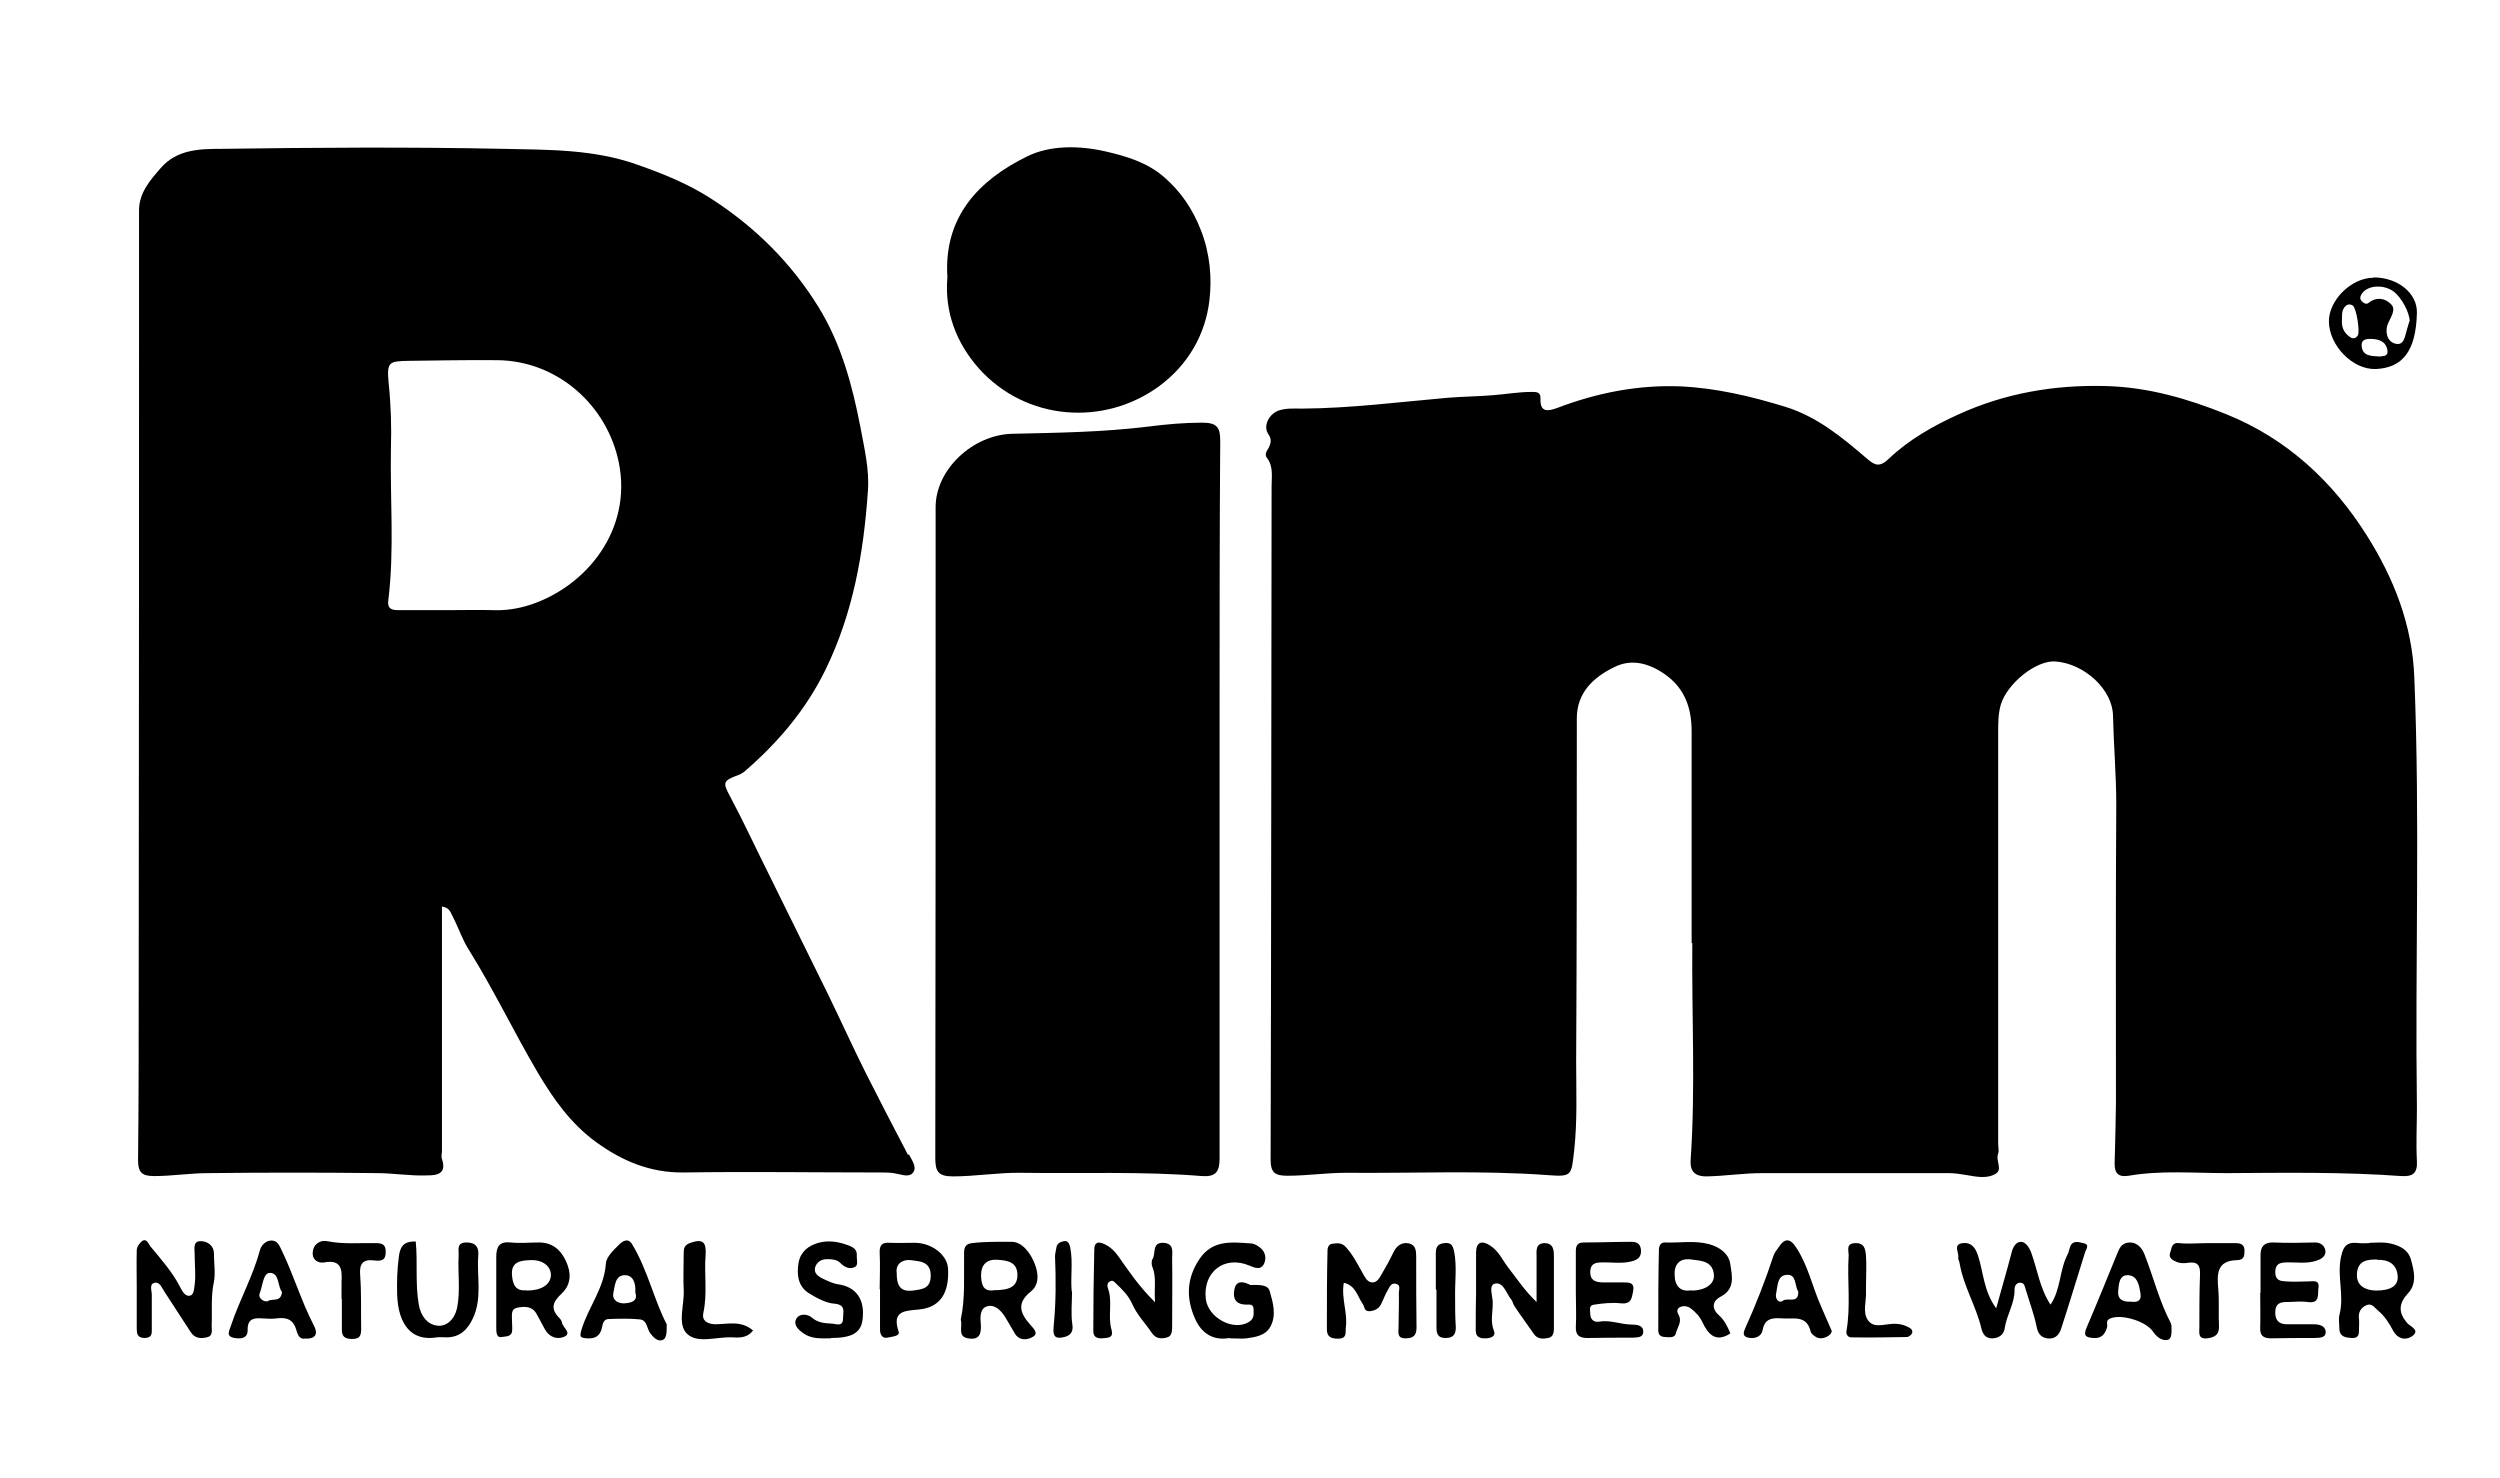<?xml version="1.0" encoding="UTF-8"?><svg id="Layer_1" xmlns="http://www.w3.org/2000/svg" viewBox="0 0 76.42 45.18"><path d="m51.71,28.83c0-2.15,0-4.31,0-6.46,0-.7-.19-1.32-.82-1.76-.49-.34-1.02-.48-1.54-.22-.64.31-1.15.78-1.15,1.57,0,3.49,0,6.99-.02,10.48,0,.91.04,1.81-.06,2.72-.09.77-.05.82-.82.76-2.05-.15-4.11-.05-6.16-.07-.59,0-1.19.09-1.78.09-.38,0-.52-.08-.52-.5.02-6.86.02-13.72.03-20.58,0-.29.06-.6-.14-.86-.09-.12,0-.22.05-.31.07-.15.1-.26-.01-.42-.17-.25.02-.61.31-.72.24-.08.48-.06.72-.06,1.49-.01,2.96-.2,4.44-.33.47-.04.93-.04,1.4-.08.39-.03.78-.1,1.18-.1.15,0,.28,0,.27.21-.02.43.24.38.51.28,1.21-.46,2.46-.71,3.76-.66,1.1.05,2.15.3,3.2.62,1,.31,1.75.94,2.51,1.59.24.21.39.27.67,0,.61-.58,1.35-1,2.12-1.35,1.42-.65,2.93-.91,4.49-.87,1.29.03,2.51.38,3.7.86,1.86.75,3.26,2.06,4.3,3.71.82,1.3,1.39,2.73,1.45,4.33.18,4.39.02,8.77.08,13.16,0,.54-.03,1.09,0,1.63.02.37-.12.48-.47.46-1.78-.13-3.56-.1-5.35-.09-1,0-2-.09-2.99.08-.31.05-.44-.07-.43-.39.02-.61.03-1.23.04-1.84,0-3.04-.01-6.08.01-9.11,0-.91-.08-1.82-.1-2.72-.01-.8-.87-1.59-1.75-1.66-.6-.05-1.49.68-1.68,1.32-.08.28-.08.56-.08.84,0,4.19,0,8.39,0,12.58,0,.1.03.21,0,.3-.09.21.15.49-.08.62-.26.16-.59.09-.88.04-.18-.03-.36-.06-.55-.06-1.9,0-3.81,0-5.71,0-.57,0-1.13.09-1.7.1-.43,0-.5-.24-.48-.51.15-2.2.03-4.41.05-6.62Z"/><path d="m37.28,24.34c0,3.69,0,7.38,0,11.08,0,.4-.12.56-.54.53-1.84-.15-3.68-.07-5.53-.1-.7-.01-1.39.11-2.08.11-.45,0-.54-.15-.54-.56.01-6.06.01-12.12.01-18.17,0-.57,0-1.14,0-1.71-.01-1.17,1.14-2.23,2.34-2.26,1.38-.03,2.77-.05,4.16-.22.54-.07,1.1-.12,1.65-.12.47,0,.55.16.55.57-.02,2.72-.02,5.44-.02,8.17,0,.9,0,1.8,0,2.69Z"/><path d="m28.96,8.47c-.12-1.85.97-2.97,2.44-3.69.69-.34,1.57-.34,2.4-.15.65.15,1.27.34,1.78.78.51.44.88.98,1.13,1.63.28.71.34,1.46.26,2.14-.12,1.03-.64,1.96-1.53,2.62-1.69,1.24-4.08,1.07-5.52-.54-.69-.78-1.05-1.73-.96-2.78Z"/><path d="m61.02,39.99c.16-.59.32-1.12.46-1.66.04-.18.12-.36.29-.37.15,0,.26.17.32.33.19.52.26,1.09.59,1.59.32-.47.27-1.05.52-1.53.04-.07.05-.16.08-.24.08-.21.27-.14.4-.11.22.04.08.19.05.3-.24.77-.47,1.53-.72,2.3-.06.2-.19.35-.44.31-.21-.04-.28-.17-.32-.38-.08-.38-.22-.75-.33-1.12-.03-.09-.04-.21-.18-.2-.11.01-.16.1-.16.21.01.42-.24.77-.3,1.18-.02.16-.13.29-.35.31-.24.02-.32-.14-.36-.29-.16-.69-.55-1.3-.67-2.01,0-.05-.05-.11-.04-.16.03-.16-.17-.41.13-.45.24-.03.38.1.47.37.17.51.17,1.08.55,1.61Z"/><path d="m41.08,39.2c-.09.48.12.92.06,1.37-.02.16.05.35-.24.35-.23,0-.35-.07-.34-.31,0-.8,0-1.6.02-2.4,0-.07.04-.18.14-.19.14-.02.28-.04.4.08.23.24.37.53.53.81.07.12.13.27.28.29.16.02.24-.14.31-.26.13-.22.25-.44.36-.67.1-.2.26-.31.48-.26.2.05.21.24.21.4,0,.73,0,1.45.01,2.18,0,.25-.12.32-.34.32-.26,0-.21-.18-.21-.32,0-.36.02-.71.01-1.07,0-.1.07-.25-.1-.28-.14-.03-.19.11-.24.2-.08.13-.13.28-.2.42-.07.14-.18.2-.34.22-.19.02-.16-.14-.23-.23-.16-.23-.21-.56-.58-.64Z"/><path d="m35.31,39.82c-.04-.43.05-.76-.08-1.08-.03-.07-.04-.19,0-.25.11-.17-.03-.51.33-.5.36.02.26.32.27.52.01.67,0,1.34,0,2.01,0,.15,0,.32-.15.36-.16.05-.34.05-.46-.12-.2-.3-.46-.56-.61-.9-.11-.25-.3-.44-.5-.63-.05-.05-.1-.11-.18-.06-.08.04-.09.12-.07.19.16.41,0,.85.11,1.26.06.21,0,.26-.17.28-.17.02-.38.04-.38-.22,0-.83.01-1.65.03-2.48,0-.23.12-.26.31-.17.17.08.3.2.41.35.33.47.65.95,1.14,1.43Z"/><path d="m29.37,40.33c.14-.65.09-1.35.1-2.04,0-.17.06-.27.24-.29.41-.05.82-.04,1.22-.04.31,0,.58.34.71.7.12.31.11.63-.13.82-.45.36-.32.67-.02,1.01.09.11.27.26.09.37-.16.1-.42.14-.56-.1-.11-.18-.21-.37-.32-.54-.12-.18-.3-.35-.52-.29-.22.06-.22.31-.2.51.02.28,0,.54-.39.47-.33-.06-.16-.34-.22-.56Zm1.01-.89c.53,0,.72-.14.72-.47,0-.4-.32-.44-.59-.46-.33-.03-.53.13-.52.5.01.28.08.48.4.43Z"/><path d="m46.97,39.81c0-.52,0-.96,0-1.4,0-.17-.04-.4.24-.41.29,0,.29.24.29.42,0,.71,0,1.42,0,2.14,0,.14,0,.31-.18.34-.15.03-.32.04-.43-.12-.2-.29-.41-.57-.6-.86-.04-.06-.05-.14-.09-.19-.16-.19-.24-.56-.51-.49-.2.05-.05.4-.06.61,0,.28-.08.55.04.84.06.15-.09.21-.23.22-.2.01-.34-.03-.33-.27,0-.37,0-.74.01-1.11,0-.41,0-.83,0-1.24,0-.32.17-.39.44-.21.26.17.38.46.56.69.26.33.49.69.86,1.04Z"/><path d="m52.88,40.77c-.45.28-.67,0-.84-.35-.08-.18-.21-.31-.35-.42-.1-.08-.25-.1-.36-.03-.1.07-.05.17,0,.26.08.19-.06.35-.1.52-.03.15-.19.13-.32.12-.15,0-.22-.07-.22-.2,0-.83,0-1.65.02-2.48,0-.08.04-.21.17-.21.45.02.91-.07,1.36.05.33.09.6.29.65.6.05.35.17.77-.3,1.01-.22.11-.3.34-.05.56.17.15.27.36.35.55Zm-1.18-1.32c.43,0,.72-.2.69-.49-.04-.42-.4-.42-.69-.46-.36-.05-.53.15-.51.49.01.34.2.51.51.45Z"/><path d="m72.56,8.48c.73,0,1.34.48,1.32,1.09-.03,1.17-.44,1.67-1.25,1.71-.72.03-1.44-.73-1.44-1.46,0-.65.69-1.33,1.36-1.33Zm1.1,1.35c0-.27-.24-.72-.48-.91-.3-.23-.78-.21-.97.04-.05.07-.09.15-.03.23.06.07.15.13.22.07.25-.2.52-.14.69.04.16.16,0,.38-.09.58-.1.23-.05.54.2.62.3.09.31-.23.38-.44.02-.08.05-.16.07-.24Zm-2.07-.06c-.02.19.04.37.19.49.08.07.19.14.29,0,.08-.11-.04-.85-.15-.92-.1-.06-.19-.04-.26.06-.08.11-.07.24-.07.37Zm1.18,1.12c.08,0,.24,0,.21-.18-.05-.29-.28-.35-.53-.35-.14,0-.27.03-.26.2.02.34.3.32.59.34Z"/><path d="m72.44,37.99c.17,0,.34-.02.51,0,.34.05.66.18.75.52.09.33.19.71-.08,1.01-.3.32-.32.6-.03.93.09.1.42.22.12.41-.2.12-.43.06-.56-.19-.12-.22-.25-.44-.46-.61-.11-.09-.19-.24-.36-.16-.17.08-.25.22-.22.42.01.1,0,.2,0,.3,0,.15,0,.29-.21.28-.19-.01-.38-.03-.39-.28,0-.14-.03-.29,0-.42.16-.59-.08-1.18.05-1.78.08-.39.23-.46.56-.42.1.01.2,0,.3,0Zm.23.51c-.29,0-.58.02-.62.4-.04.35.18.54.59.55.44,0,.69-.15.65-.47-.04-.36-.3-.48-.63-.47Z"/><path d="m4.18,39.4c0-.39-.01-.79,0-1.18,0-.1.08-.22.16-.28.14-.1.2.08.25.15.33.4.68.79.92,1.26.06.12.14.26.26.26.17,0,.16-.23.18-.33.04-.31,0-.62,0-.94,0-.16-.06-.4.18-.4.2,0,.41.12.41.39,0,.28.05.58,0,.85-.1.45-.05.9-.07,1.35,0,.14.05.31-.15.35-.18.04-.36.04-.49-.16-.26-.41-.54-.82-.8-1.23-.08-.12-.14-.3-.29-.28-.19.03-.1.24-.1.37,0,.34,0,.68,0,1.03,0,.14.02.28-.21.29-.24,0-.25-.14-.25-.3,0-.4,0-.8,0-1.2h-.02Z"/><path d="m37.58,40.9c-.44.08-.83-.09-1.05-.59-.28-.63-.26-1.24.14-1.83.4-.59.99-.51,1.57-.47.09,0,.19.06.27.12.17.13.21.32.13.5-.1.2-.27.13-.44.06-.77-.33-1.44.19-1.34,1.02.07.57.83.98,1.3.71.19-.11.16-.24.16-.39,0-.18-.13-.15-.24-.15-.3-.01-.4-.18-.35-.45.05-.28.24-.27.45-.17.01,0,.03.02.04.02.22,0,.53-.03.59.18.1.35.22.74.02,1.1-.15.27-.45.31-.72.35-.14.02-.28,0-.52,0Z"/><path d="m15.17,39.49c0-.36,0-.71,0-1.07,0-.31.09-.48.45-.44.28.03.57,0,.86,0,.4,0,.66.22.82.57.17.36.16.72-.13.99-.28.26-.35.47-.07.75.04.04.07.09.08.15.03.14.29.3.09.41-.21.11-.47.04-.61-.21-.09-.16-.17-.32-.26-.48-.13-.23-.35-.23-.57-.19-.24.04-.17.25-.18.41,0,.11.02.23,0,.34-.04.15-.22.13-.32.15-.14.03-.16-.13-.16-.24,0-.38,0-.77,0-1.15h.02Zm.92-.04c.45,0,.73-.17.75-.46.01-.28-.25-.49-.63-.47-.28.01-.59.04-.56.45.02.28.1.51.45.47Z"/><path d="m48.17,39.49c0-.41,0-.82,0-1.24,0-.16.04-.27.24-.27.48,0,.97-.02,1.45-.02.15,0,.27.03.3.23.02.21-.07.31-.26.36-.31.09-.62.03-.93.04-.21,0-.36.04-.36.3,0,.25.16.3.36.31.21,0,.43,0,.64,0,.19,0,.37,0,.31.28-.04.21-.06.39-.37.36-.27-.03-.55,0-.82.04-.17.02-.12.16-.12.27,0,.17.1.28.27.25.35-.06.67.09,1.01.09.14,0,.35.02.34.22,0,.19-.2.17-.33.18-.46,0-.91,0-1.37.01-.24,0-.37-.07-.36-.34.02-.35,0-.71,0-1.06,0,0,0,0,0,0Z"/><path d="m69.1,39.51c0-.38,0-.77,0-1.15,0-.25.11-.39.39-.38.43.02.86.01,1.28,0,.17,0,.28.1.31.23.03.16-.08.26-.25.32-.31.11-.62.05-.93.06-.22,0-.35.05-.35.3,0,.26.17.27.33.28.23.02.46,0,.69,0,.13,0,.34-.06.3.2-.03.19.06.49-.33.43-.21-.03-.43,0-.64,0-.22,0-.35.06-.35.32,0,.26.13.36.36.36.27,0,.54,0,.81,0,.16,0,.35.04.37.21.02.22-.19.2-.34.21-.44,0-.89,0-1.33.01-.23,0-.34-.08-.33-.32.01-.36,0-.71,0-1.07,0,0,0,0,.01,0Z"/><path d="m12.71,37.97c.06.62-.02,1.26.09,1.9.06.37.27.61.55.65.3.05.55-.2.62-.53.11-.53.02-1.08.05-1.62.01-.16-.08-.39.24-.39.3,0,.38.16.36.4-.05.64.13,1.31-.17,1.93-.16.34-.4.57-.8.57-.1,0-.2-.01-.3,0-.76.13-1.18-.38-1.21-1.31-.01-.38,0-.76.05-1.14.04-.37.19-.49.52-.48Z"/><path d="m20.38,40.49c0,.26,0,.44-.15.48-.14.03-.26-.09-.35-.21-.11-.14-.09-.41-.33-.43-.31-.03-.63-.02-.94-.01-.16,0-.19.15-.21.27-.06.26-.22.34-.47.32-.2-.02-.22-.04-.15-.28.21-.68.69-1.26.74-2,.01-.21.24-.42.41-.59.07-.07.26-.23.39-.01.49.81.68,1.74,1.07,2.47Zm-.96-.98c.02-.28-.06-.53-.32-.53-.3,0-.3.32-.35.54-.05.25.18.33.34.32.16-.01.43-.05.33-.33Z"/><path d="m66.38,40.63c0,.13,0,.31-.13.33-.18.03-.34-.11-.44-.26-.22-.32-.99-.55-1.32-.39-.13.06-.06.17-.08.26-.06.21-.17.35-.42.33-.21-.02-.32-.05-.21-.31.33-.77.64-1.54.96-2.32.07-.17.15-.28.36-.29.28,0,.4.23.46.38.27.69.45,1.43.8,2.09.02.05.02.11.02.17Zm-1.24-.84c.17.02.33,0,.29-.26-.04-.24-.09-.53-.37-.55-.27-.02-.29.25-.31.46-.03.26.11.36.38.35Z"/><path d="m55.99,40.69c0,.14-.29.28-.46.19-.07-.04-.16-.1-.18-.17-.12-.53-.54-.38-.88-.41-.29-.02-.53,0-.59.36-.03.17-.19.25-.35.24-.14-.01-.3-.04-.19-.28.33-.73.62-1.47.87-2.23.03-.09.09-.17.15-.25.19-.3.36-.3.55,0,.36.55.49,1.19.75,1.78.11.25.22.51.34.78Zm-1.02-1.21c-.12-.17-.04-.54-.36-.51-.29.02-.27.36-.32.59-.03.13.08.3.21.2.15-.11.48.11.47-.28Z"/><path d="m26.89,39.41c0-.37.02-.74,0-1.11-.01-.25.08-.33.32-.31.26.01.51,0,.77,0,.52.01.98.38,1,.79.04.76-.25,1.19-.9,1.25-.45.04-.82.05-.61.68.05.14-.23.15-.35.18-.15.03-.22-.1-.22-.24,0-.41,0-.83,0-1.24h0Zm.52-.5c0,.36.09.59.49.54.3-.04.55-.06.55-.46,0-.45-.36-.43-.61-.47-.23-.03-.47.1-.43.39Z"/><path d="m9.36,40.91c-.19.06-.26-.1-.3-.25-.09-.32-.29-.4-.59-.36-.15.02-.31.01-.47,0-.26-.02-.44.03-.43.36,0,.26-.21.27-.4.24-.28-.05-.16-.22-.11-.38.26-.78.67-1.5.88-2.29.04-.15.17-.31.36-.31.18,0,.24.15.31.3.36.74.59,1.53.97,2.27.1.18.17.43-.23.43Zm-.74-1.42c-.14-.16-.07-.58-.37-.58-.21,0-.22.4-.31.62-.07.17.17.29.25.24.14-.09.4.05.43-.28Z"/><path d="m25.4,40.91c-.29,0-.59.03-.85-.16-.17-.12-.31-.27-.2-.45.09-.15.33-.14.46-.03.18.16.39.18.61.19.13,0,.35.12.35-.16,0-.19.1-.42-.27-.45-.26-.02-.53-.17-.76-.31-.35-.21-.39-.58-.33-.94.06-.33.29-.52.61-.61.3-.08.59-.04.89.07.2.07.3.15.28.35,0,.11.05.27-.06.32-.16.08-.31.01-.45-.13-.1-.1-.25-.11-.4-.11-.19,0-.31.1-.36.24-.06.18.09.29.24.36.15.07.31.15.47.17.55.08.83.48.73,1.12-.06.37-.34.52-.96.52Z"/><path d="m10.44,39.7c0-.17,0-.34,0-.51.02-.38,0-.7-.53-.6-.18.03-.37-.07-.35-.31.02-.27.25-.38.44-.34.49.1.99.05,1.48.06.19,0,.32.03.31.28,0,.26-.15.27-.34.25-.37-.05-.47.11-.44.46.04.54.02,1.08.03,1.62,0,.19-.02.32-.27.32-.25,0-.33-.09-.32-.32,0-.3,0-.6,0-.89,0,0,0,0,0,0Z"/><path d="m67.47,38c.29,0,.57,0,.86,0,.16,0,.28.04.28.23,0,.16-.01.28-.22.29-.65.01-.62.45-.58.91.03.37,0,.74.02,1.11.01.27-.14.34-.36.37-.29.03-.24-.17-.24-.33,0-.54,0-1.08.02-1.62.01-.28-.07-.4-.36-.36-.11.02-.24.02-.34-.02-.12-.05-.28-.12-.21-.3.05-.12.03-.31.28-.28.28.03.57,0,.86,0Z"/><path d="m23.01,40.68c-.18.23-.42.21-.64.2-.47-.02-1.05.2-1.37-.11-.3-.29-.08-.87-.1-1.32-.02-.38,0-.77,0-1.15,0-.16.03-.25.21-.31.39-.14.48,0,.46.36-.05.59.06,1.19-.07,1.78-.05.23.1.34.36.35.39,0,.8-.13,1.17.2Z"/><path d="m57.04,39.28c0,.06,0,.11,0,.17.02.31-.12.68.07.92.2.27.58.06.89.1.12.01.22.04.32.09.08.04.16.09.13.19-.02.05-.1.12-.16.12-.57.01-1.14.02-1.71.01-.09,0-.15-.09-.14-.18.14-.77.02-1.56.07-2.33,0-.15-.09-.36.2-.37.29-.01.31.19.33.39.02.3,0,.6,0,.9,0,0,0,0,0,0Z"/><path d="m43.89,39.42c0-.37,0-.74,0-1.11,0-.18.05-.29.26-.31.22-.03.26.09.3.25.09.47.02.93.03,1.4,0,.3,0,.6.02.9.01.23-.07.35-.31.35-.24,0-.28-.13-.28-.33,0-.38,0-.77,0-1.15,0,0,0,0,0,0Z"/><path d="m32.77,39.47c0,.34-.04.69.01,1.02.05.32-.18.38-.36.4-.26.03-.22-.22-.21-.37.07-.71.07-1.41.04-2.12,0-.08.03-.17.04-.25.01-.15.14-.19.23-.21.14-.03.18.11.2.22.08.44,0,.88.04,1.32Z"/><path d="m27.76,35.31c-.43-.82-.86-1.65-1.28-2.48-.41-.82-.79-1.66-1.19-2.48-.61-1.24-1.22-2.47-1.83-3.71-.38-.76-.74-1.54-1.14-2.29-.23-.43-.23-.48.25-.66.06-.02.13-.06.18-.1,1.02-.88,1.87-1.87,2.48-3.11.85-1.74,1.17-3.58,1.3-5.47.05-.66-.11-1.31-.23-1.96-.25-1.29-.59-2.55-1.29-3.68-.83-1.34-1.93-2.43-3.26-3.29-.71-.46-1.48-.77-2.28-1.05-1.32-.47-2.7-.45-4.06-.48-2.89-.06-5.78-.04-8.67,0-.64,0-1.34.02-1.83.59-.32.37-.65.74-.66,1.27,0,7.93,0,15.86-.01,23.79,0,1.75,0,3.51-.02,5.26,0,.37.11.49.49.49.56,0,1.1-.09,1.66-.09,1.72-.02,3.43-.02,5.15,0,.51,0,1.02.09,1.53.07.32,0,.61-.05.46-.5-.03-.08,0-.17,0-.26,0-2,0-3.99,0-5.99,0-.48,0-.96,0-1.47.24.04.26.18.32.29.18.34.3.72.5,1.03.76,1.22,1.38,2.52,2.11,3.76.48.81,1.01,1.56,1.78,2.12.8.58,1.65.94,2.67.93,2-.03,4.01,0,6.01,0,.16,0,.32,0,.47.03.19.03.43.14.55-.04.11-.17-.05-.37-.14-.55Zm-11.53-16.83c-.39.13-.79.19-1.21.17-.4-.01-.8,0-1.2,0h0c-.56,0-1.12,0-1.67,0-.23,0-.31-.09-.28-.3.19-1.55.05-3.1.08-4.65.02-.66,0-1.33-.07-1.99-.06-.65,0-.67.63-.68.9-.01,1.8-.03,2.7-.02,1.83.02,3.36,1.38,3.71,3.15.4,2.03-.98,3.75-2.69,4.32Z"/></svg>